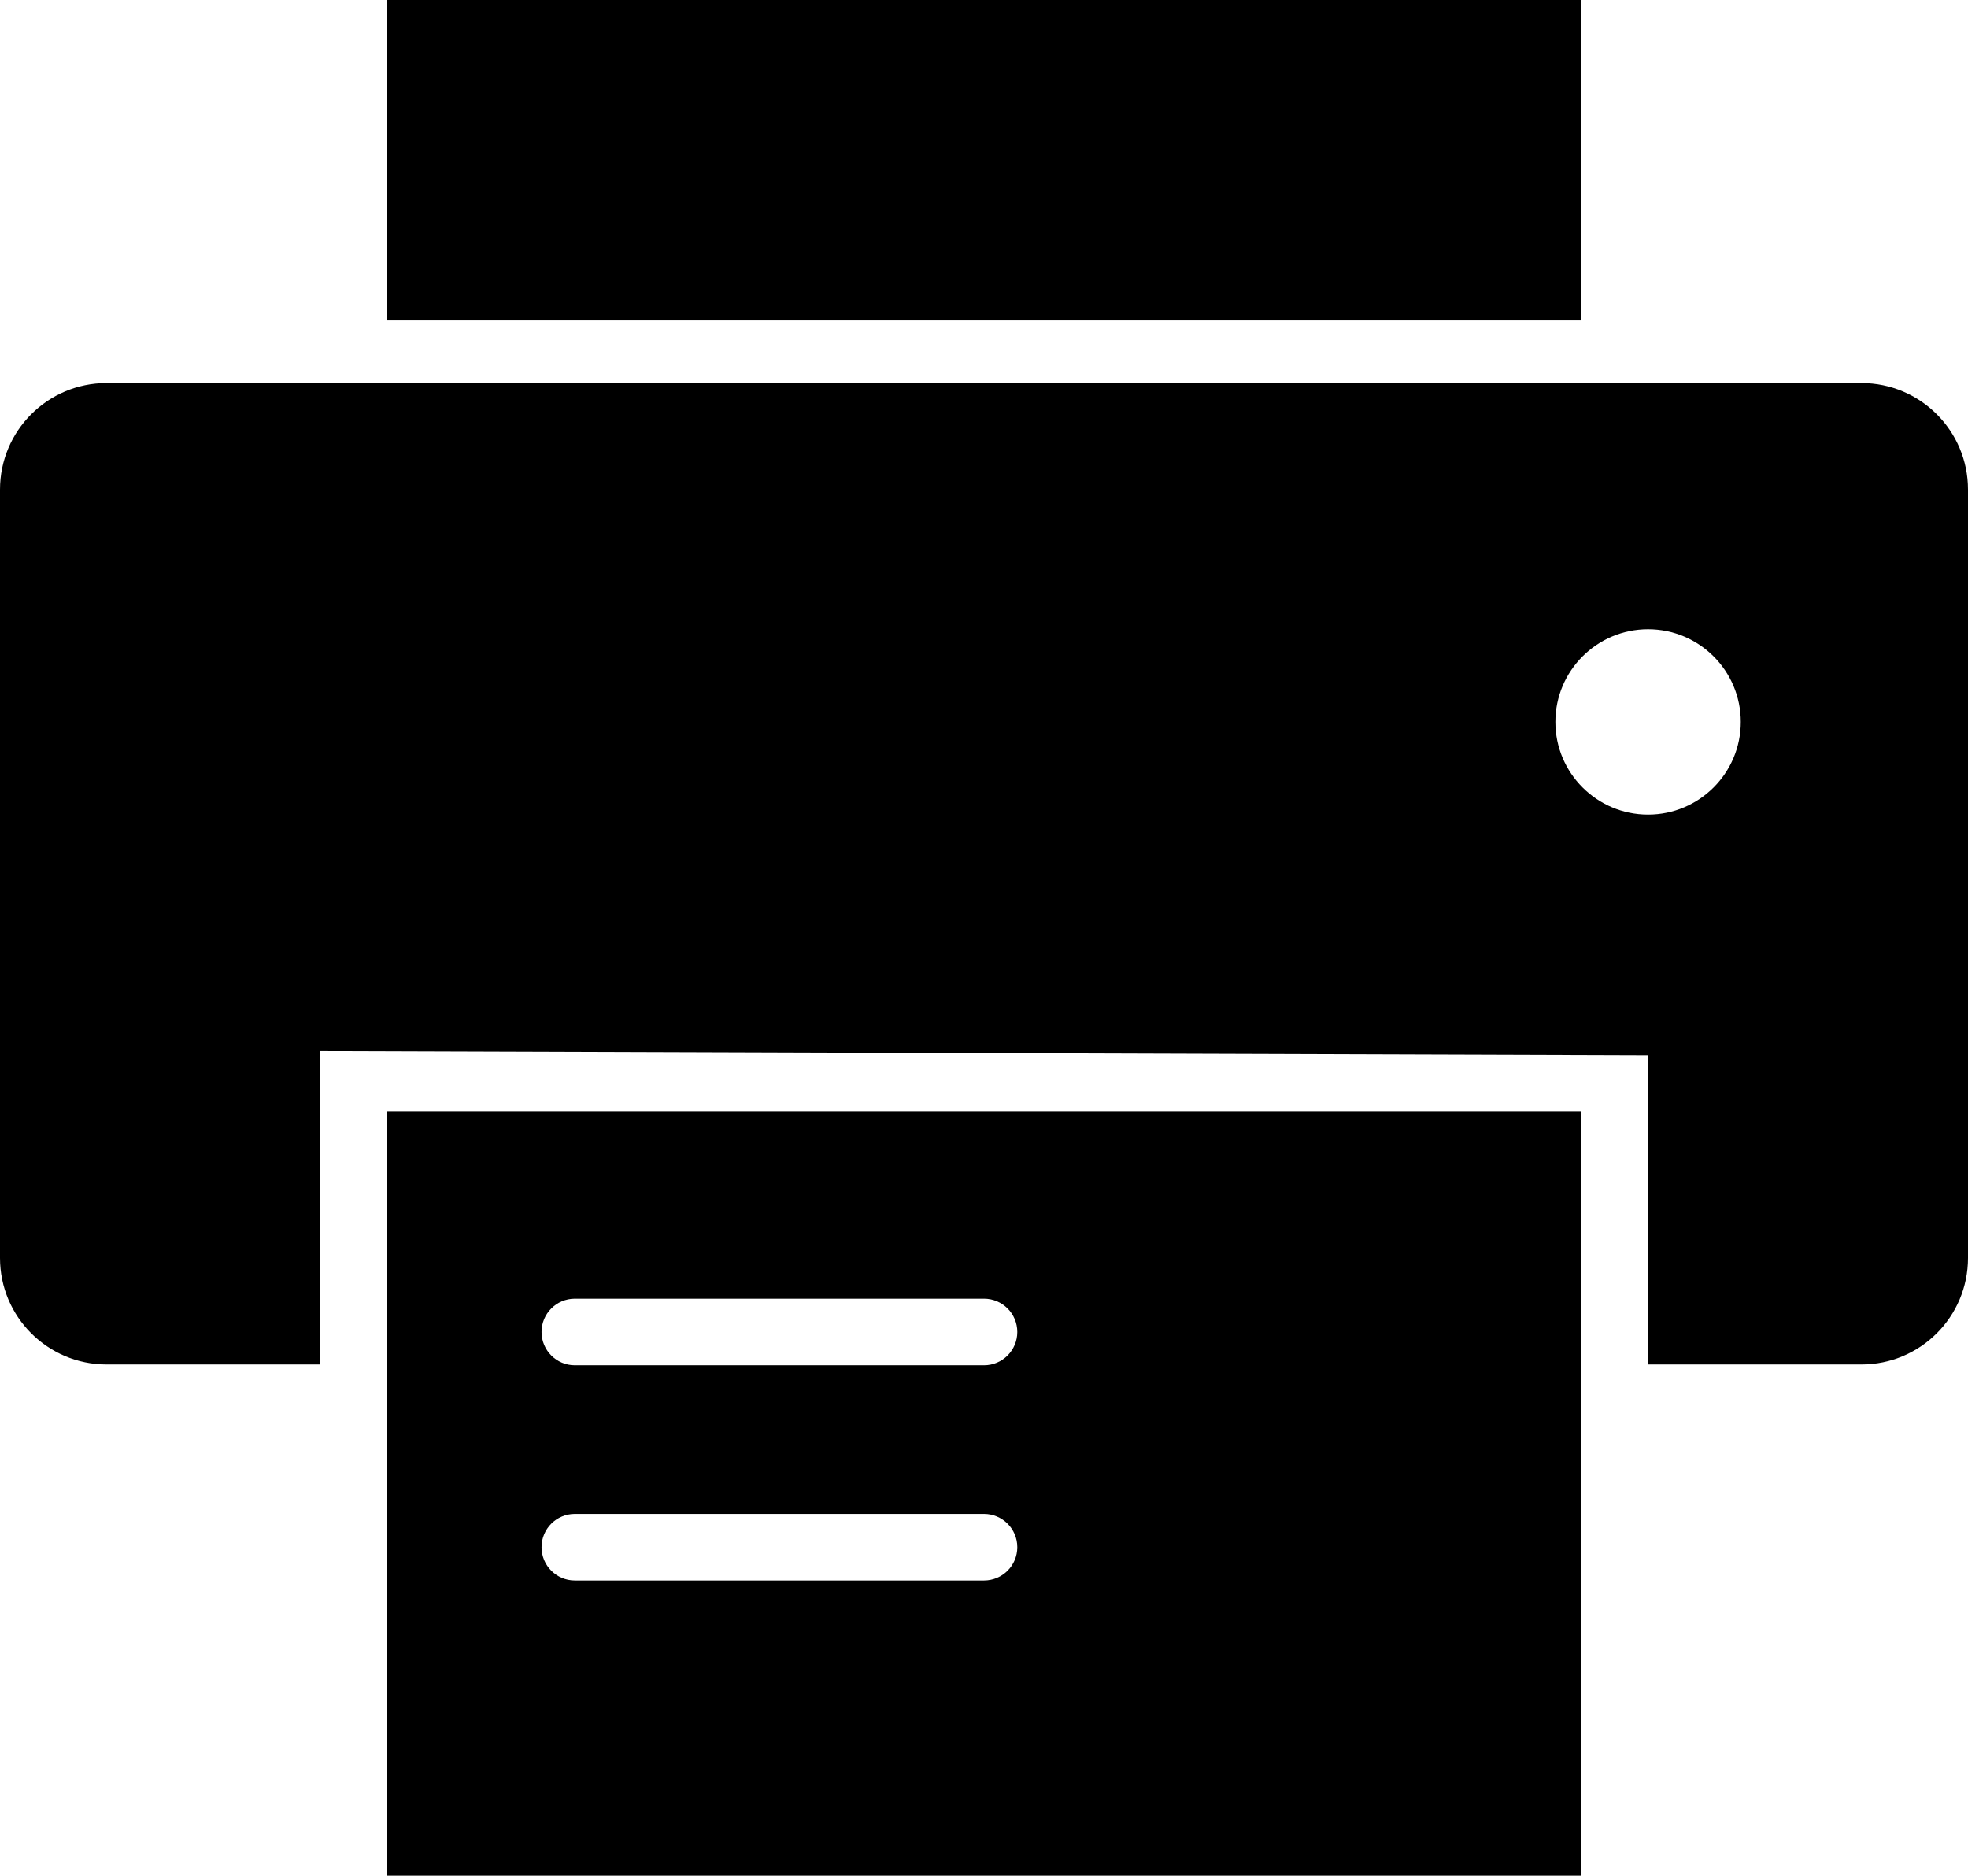 <?xml version="1.0" encoding="UTF-8"?>
<svg xmlns="http://www.w3.org/2000/svg" version="1.1" viewBox="0 0 738.8 704.1">
  <!-- Generator: Adobe Illustrator 28.7.1, SVG Export Plug-In . SVG Version: 1.2.0 Build 142)  -->
  <g>
    <g id="Layer_1">
      <path d="M593.7,120.3H145.2V0h448.5v120.3ZM145.2,417.1h448.5v287H145.2v-287ZM203.3,500c0,6.9,5.6,12.5,12.5,12.5h153.6c6.9,0,12.5-5.6,12.5-12.5s-5.6-12.5-12.5-12.5h-153.6c-6.9,0-12.5,5.6-12.5,12.5ZM203.3,580.8c0,6.9,5.6,12.5,12.5,12.5h153.6c6.9,0,12.5-5.6,12.5-12.5s-5.6-12.5-12.5-12.5h-153.6c-6.9,0-12.5,5.6-12.5,12.5ZM738.8,183.8v288.4c0,22.1-17.9,40-40,40h-80.2v-116.1l-498.5-1.6v117.7H40c-22.1,0-40-17.9-40-40V183.8c0-22.1,17.9-40,40-40h658.8c22.1,0,40,17.9,40,40ZM653.5,271c0-19.2-15.6-34.8-34.8-34.8s-34.8,15.6-34.8,34.8,15.6,34.8,34.8,34.8,34.8-15.6,34.8-34.8Z"/>
    </g>
  </g>
</svg>